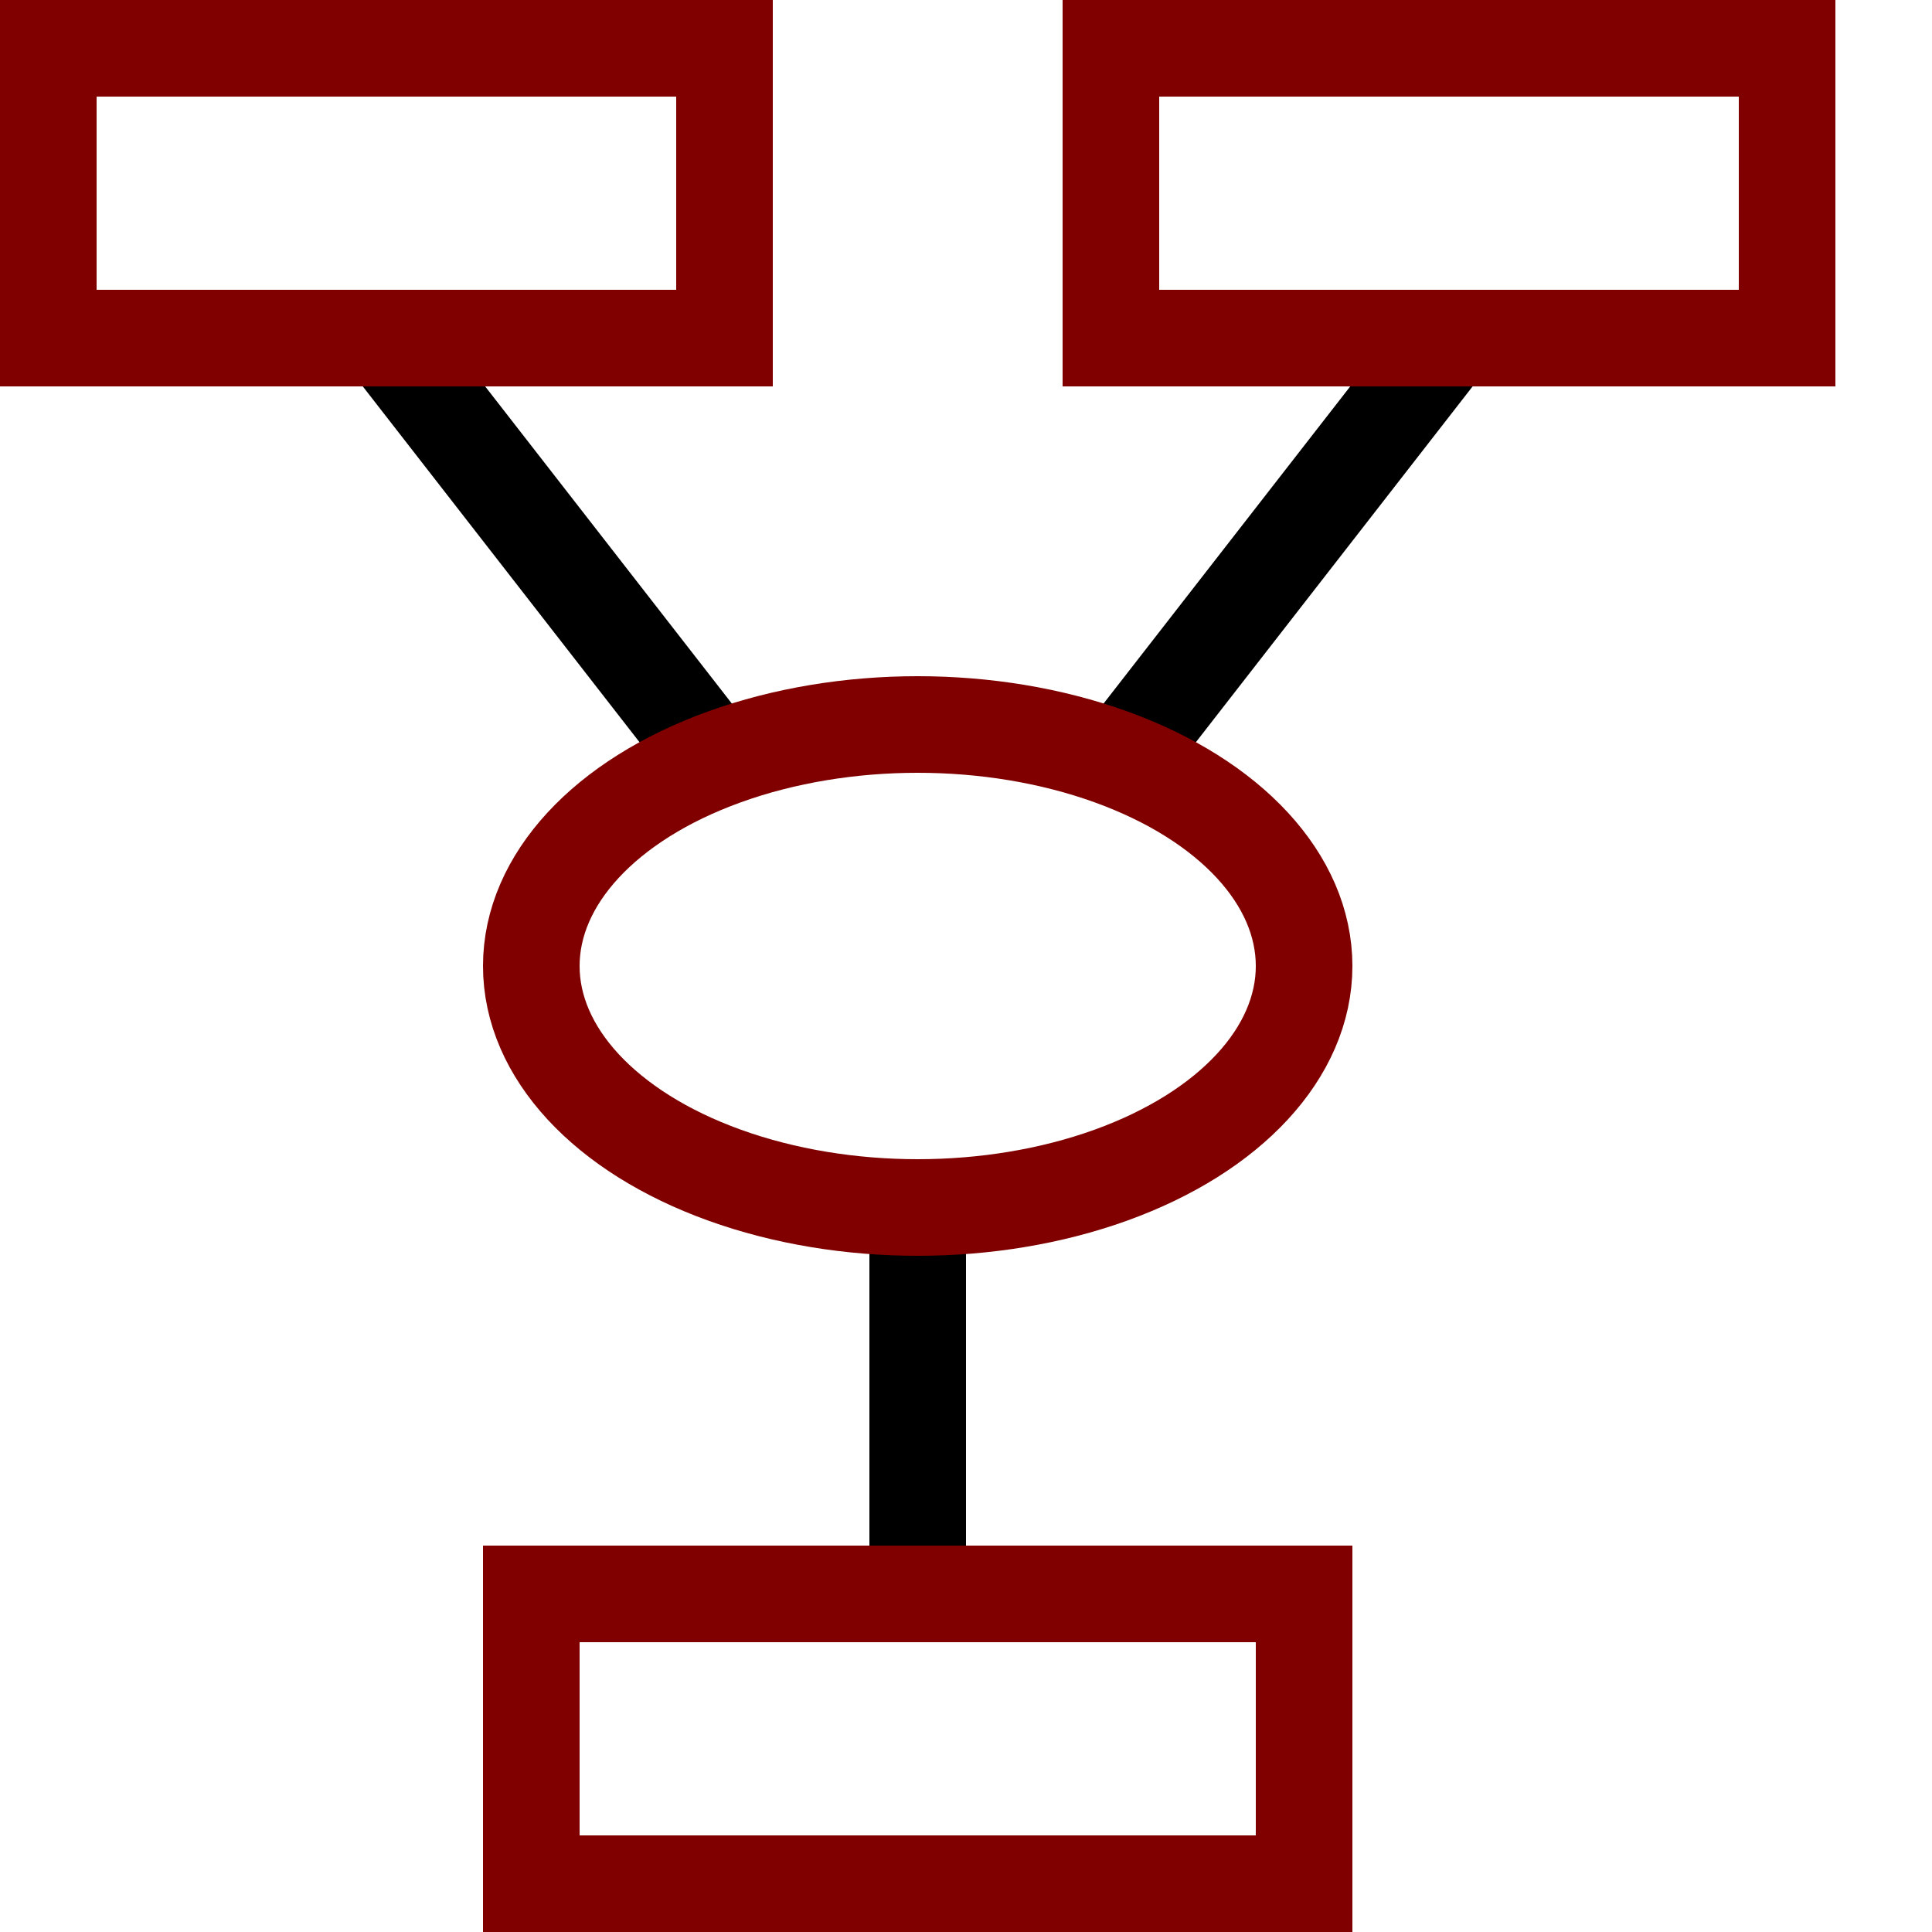 <svg
   xmlns="http://www.w3.org/2000/svg" version="1.1"
   width="20" height="20">
  <g stroke-width="1" stroke="#800000" fill="none">
    <path d="M 4,3.5 7.5,8 M 15,3.5 11.5,8 M 9.5,12.5 9.5,16.5" stroke="#000000"/>
    <rect x="0.5" y="0.5" width="7" height="3"/>
    <rect x="11.5" y="0.5" width="7" height="3"/>
    <rect x="5.5" y="16.5" width="8" height="3"/>
    <ellipse cx="9.5" cy="10" rx="4" ry="2.5"/>
  </g>
</svg>
